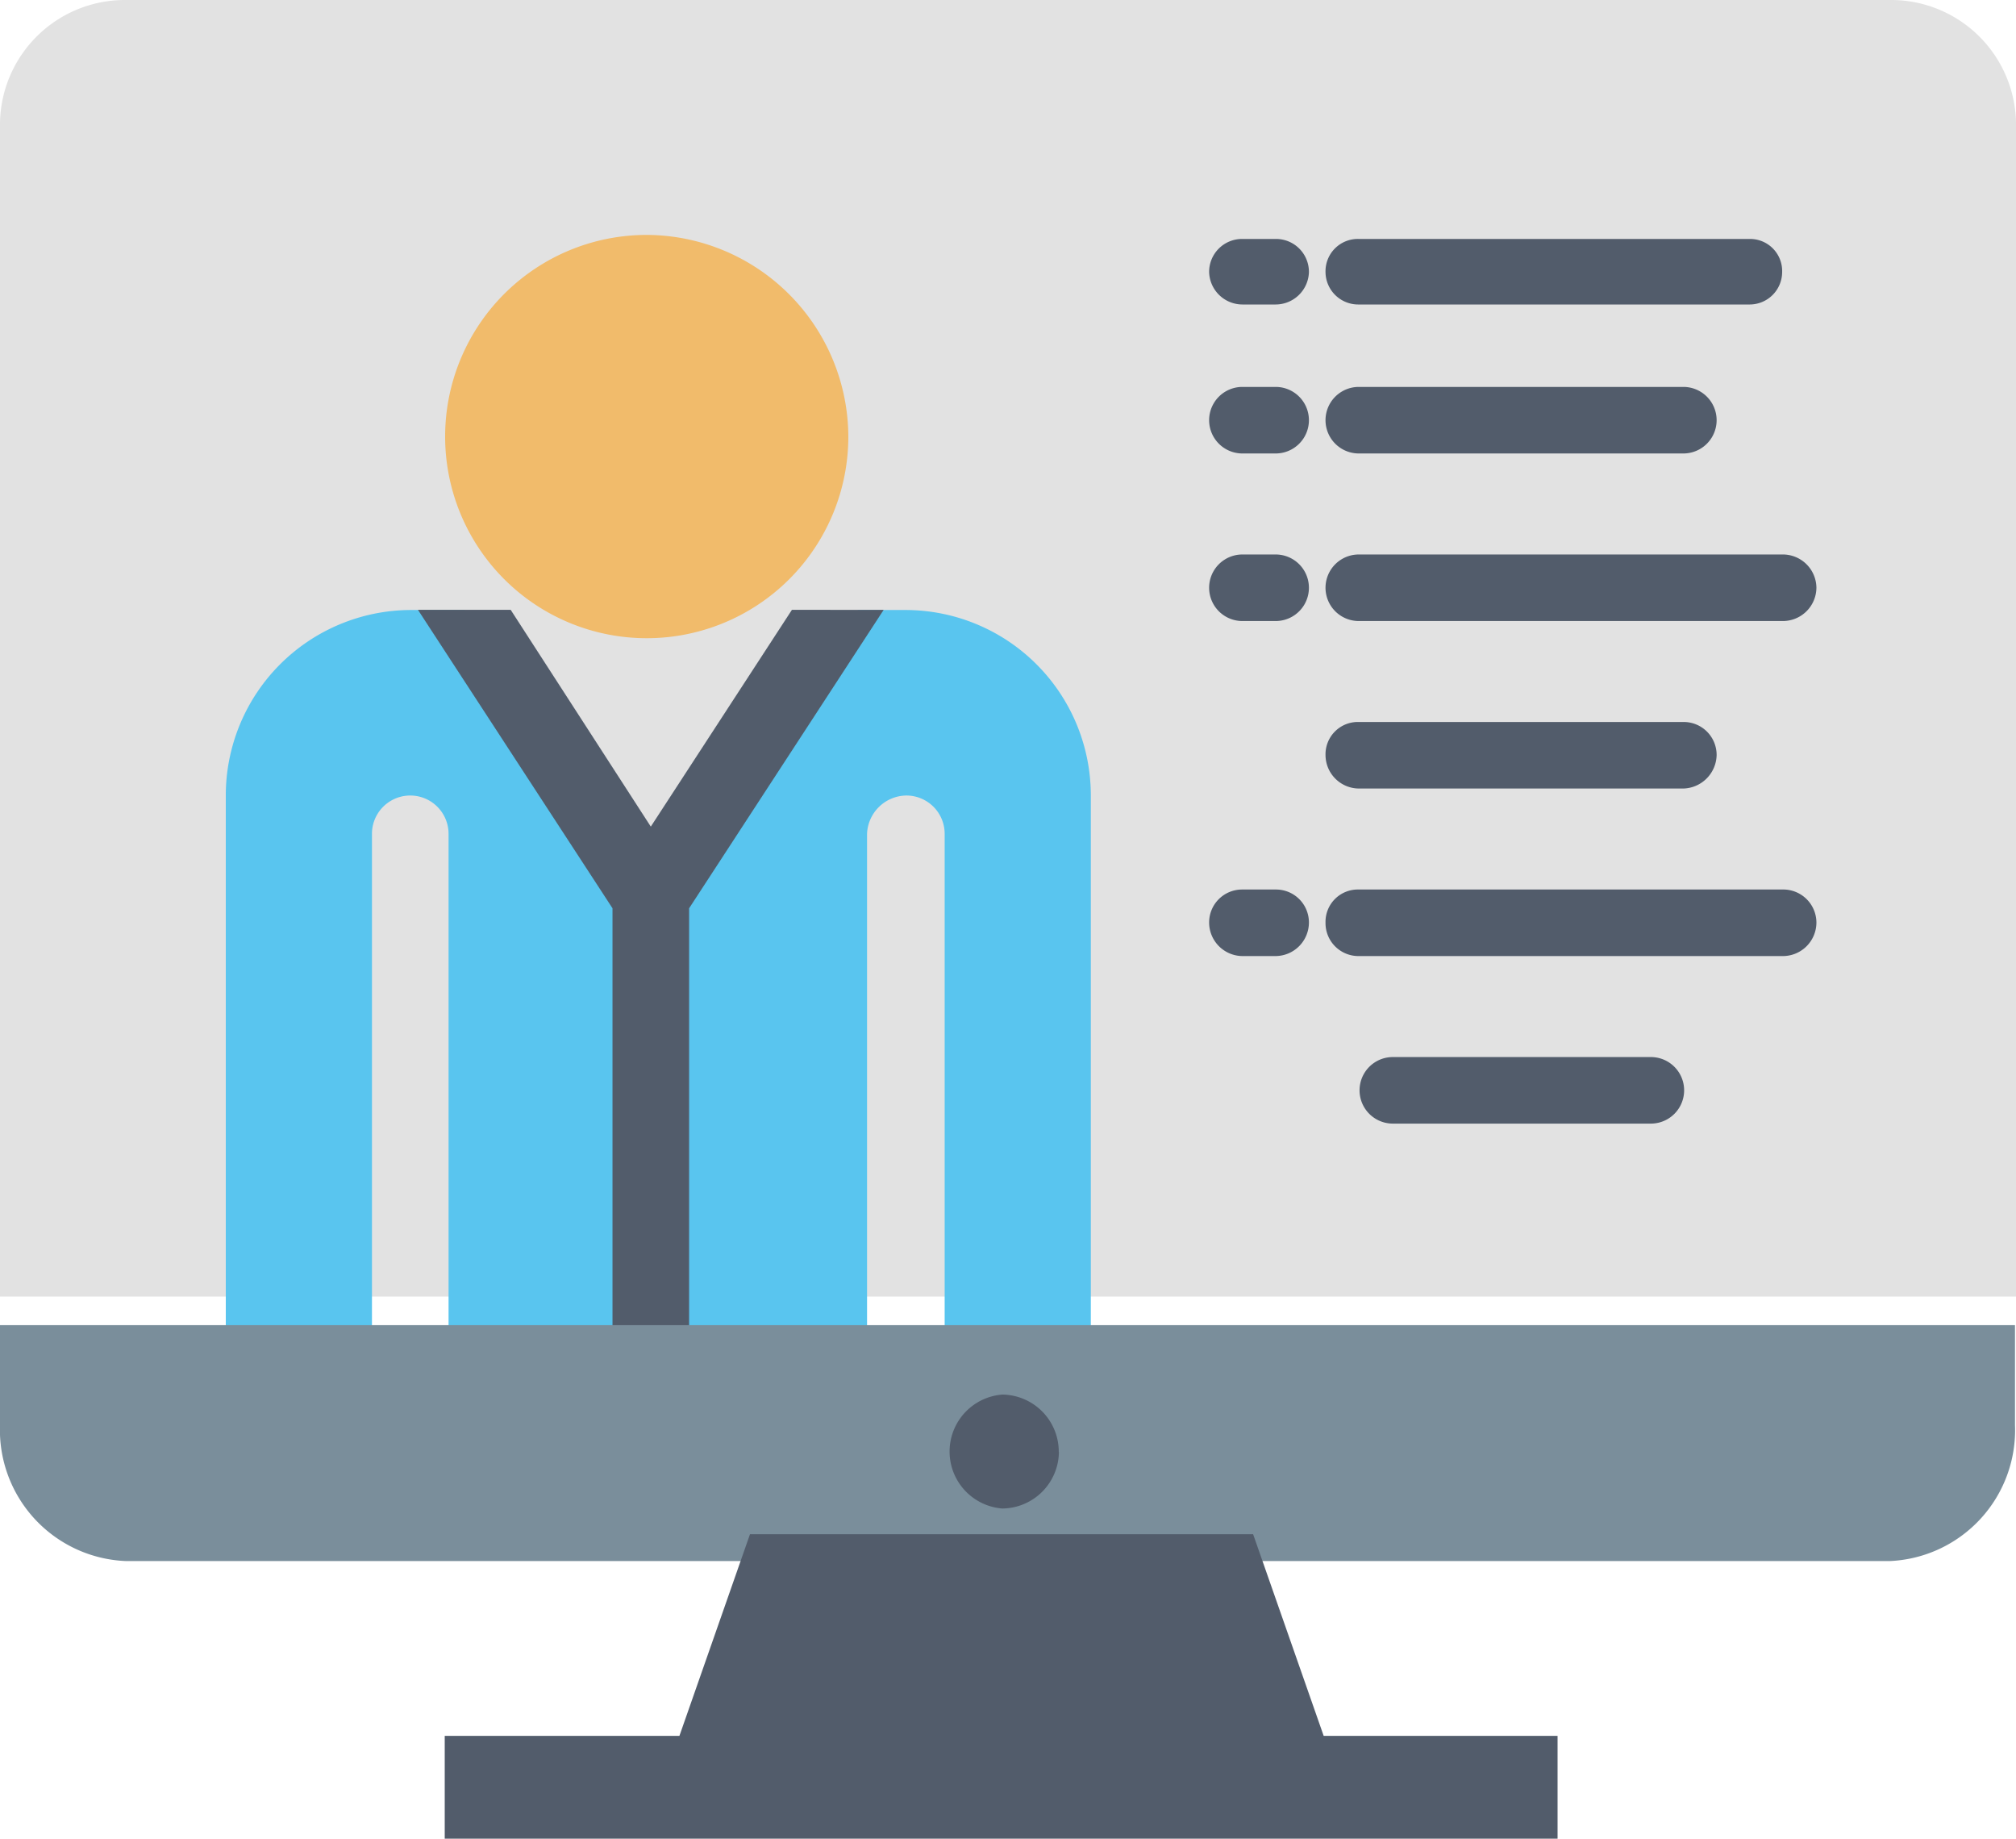<svg xmlns="http://www.w3.org/2000/svg" width="60" height="54.71" viewBox="0 0 60 54.71">
  <g id="Group_29036" data-name="Group 29036" transform="translate(0 0)">
    <path id="Path_10479" data-name="Path 10479" d="M56.243,1.02H3.757A3.719,3.719,0,0,0,0,4.657V39.6H60V4.657A3.719,3.719,0,0,0,56.243,1.02" transform="translate(0 -1.02)" fill="#e2e2e2"/>
    <path id="Path_10480" data-name="Path 10480" d="M6.518,1.253a6,6,0,1,0,6,6,6.024,6.024,0,0,0-6-6" transform="translate(12.73 5.737)" fill="#f1bb6b"/>
    <path id="Path_10481" data-name="Path 10481" d="M7.96,1.719H6.52L2.17,8.379.73,10.6v15.54H6.79V8.379a1.186,1.186,0,0,1,1.17-1.14A1.139,1.139,0,0,1,9.1,8.379v17.76h4.35V7.239a5.518,5.518,0,0,0-5.49-5.52" transform="translate(19.015 16.432)" fill="#59c5ef"/>
    <path id="Path_10482" data-name="Path 10482" d="M7.334,1.719H5.714a5.518,5.518,0,0,0-5.49,5.52v18.9h4.35V8.379a1.14,1.14,0,0,1,2.28,0v17.76h6.24V10.6l-1.44-2.22Z" transform="translate(6.496 16.432)" fill="#59c5ef"/>
    <path id="Path_10483" data-name="Path 10483" d="M11.591,1.719l-4.2,6.45-4.17-6.45H.461l5.79,8.88v15.54h2.28V10.6l5.79-8.88Z" transform="translate(11.978 16.427)" fill="#525c6b"/>
    <path id="Path_10484" data-name="Path 10484" d="M0,2.464v2.97a3.905,3.905,0,0,0,3.757,4.05H56.241a3.9,3.9,0,0,0,3.729-4.05V2.464Z" transform="translate(0 36.966)" fill="#7a8e9b"/>
    <path id="Path_10485" data-name="Path 10485" d="M26.6,8.7l-2.1-6H9.526l-2.1,6H.441v3.06h33.12V8.7Z" transform="translate(12.795 42.951)" fill="#525c6b"/>
    <path id="Path_10486" data-name="Path 10486" d="M2.3,3.207h.99a.993.993,0,0,0,.99-.96.98.98,0,0,0-.99-.99H2.3a.98.98,0,0,0-.99.99.993.993,0,0,0,.99.96" transform="translate(34.676 5.853)" fill="#525c6b"/>
    <path id="Path_10487" data-name="Path 10487" d="M2.3,3.418h.99a.99.99,0,1,0,0-1.98H2.3a.99.99,0,1,0,0,1.98" transform="translate(34.676 10.075)" fill="#525c6b"/>
    <path id="Path_10488" data-name="Path 10488" d="M2.3,3.6h.99a.99.99,0,1,0,0-1.98H2.3a.99.99,0,1,0,0,1.98" transform="translate(34.676 14.879)" fill="#525c6b"/>
    <path id="Path_10489" data-name="Path 10489" d="M2.3,3.961h.99a1,1,0,0,0,.99-.99.98.98,0,0,0-.99-.99H2.3a.98.98,0,0,0-.99.99,1,1,0,0,0,.99.99" transform="translate(34.676 24.487)" fill="#525c6b"/>
    <path id="Path_10490" data-name="Path 10490" d="M2.477,3.207h11.64a.967.967,0,0,0,.96-.96.955.955,0,0,0-.96-.99H2.477a.962.962,0,0,0-.99.99.973.973,0,0,0,.99.96" transform="translate(37.963 5.853)" fill="#525c6b"/>
    <path id="Path_10491" data-name="Path 10491" d="M2.477,3.418h9.66a.99.99,0,0,0,0-1.98H2.477a.99.99,0,0,0,0,1.98" transform="translate(37.963 10.075)" fill="#525c6b"/>
    <path id="Path_10492" data-name="Path 10492" d="M2.477,3.6h12.6a1,1,0,0,0,1.02-.99,1,1,0,0,0-1.02-.99H2.477a.99.99,0,0,0,0,1.98" transform="translate(37.963 14.879)" fill="#525c6b"/>
    <path id="Path_10493" data-name="Path 10493" d="M2.477,3.78h9.66a1.019,1.019,0,0,0,.99-.99.98.98,0,0,0-.99-.99H2.477a.962.962,0,0,0-.99.99,1,1,0,0,0,.99.99" transform="translate(37.963 19.683)" fill="#525c6b"/>
    <path id="Path_10494" data-name="Path 10494" d="M2.477,3.961h12.6a1,1,0,0,0,1.02-.99.987.987,0,0,0-1.02-.99H2.477a.962.962,0,0,0-.99.99.98.98,0,0,0,.99.99" transform="translate(37.963 24.487)" fill="#525c6b"/>
    <path id="Path_10495" data-name="Path 10495" d="M2.477,4.142h7.68a.99.99,0,1,0,0-1.98H2.477a.99.99,0,0,0,0,1.98" transform="translate(38.976 29.291)" fill="#525c6b"/>
    <path id="Path_10496" data-name="Path 10496" d="M4.384,4.24A1.7,1.7,0,0,1,2.7,5.92a1.7,1.7,0,0,1,0-3.39,1.7,1.7,0,0,1,1.68,1.71" transform="translate(27.131 38.966)" fill="#525c6b"/>
  </g>
</svg>

